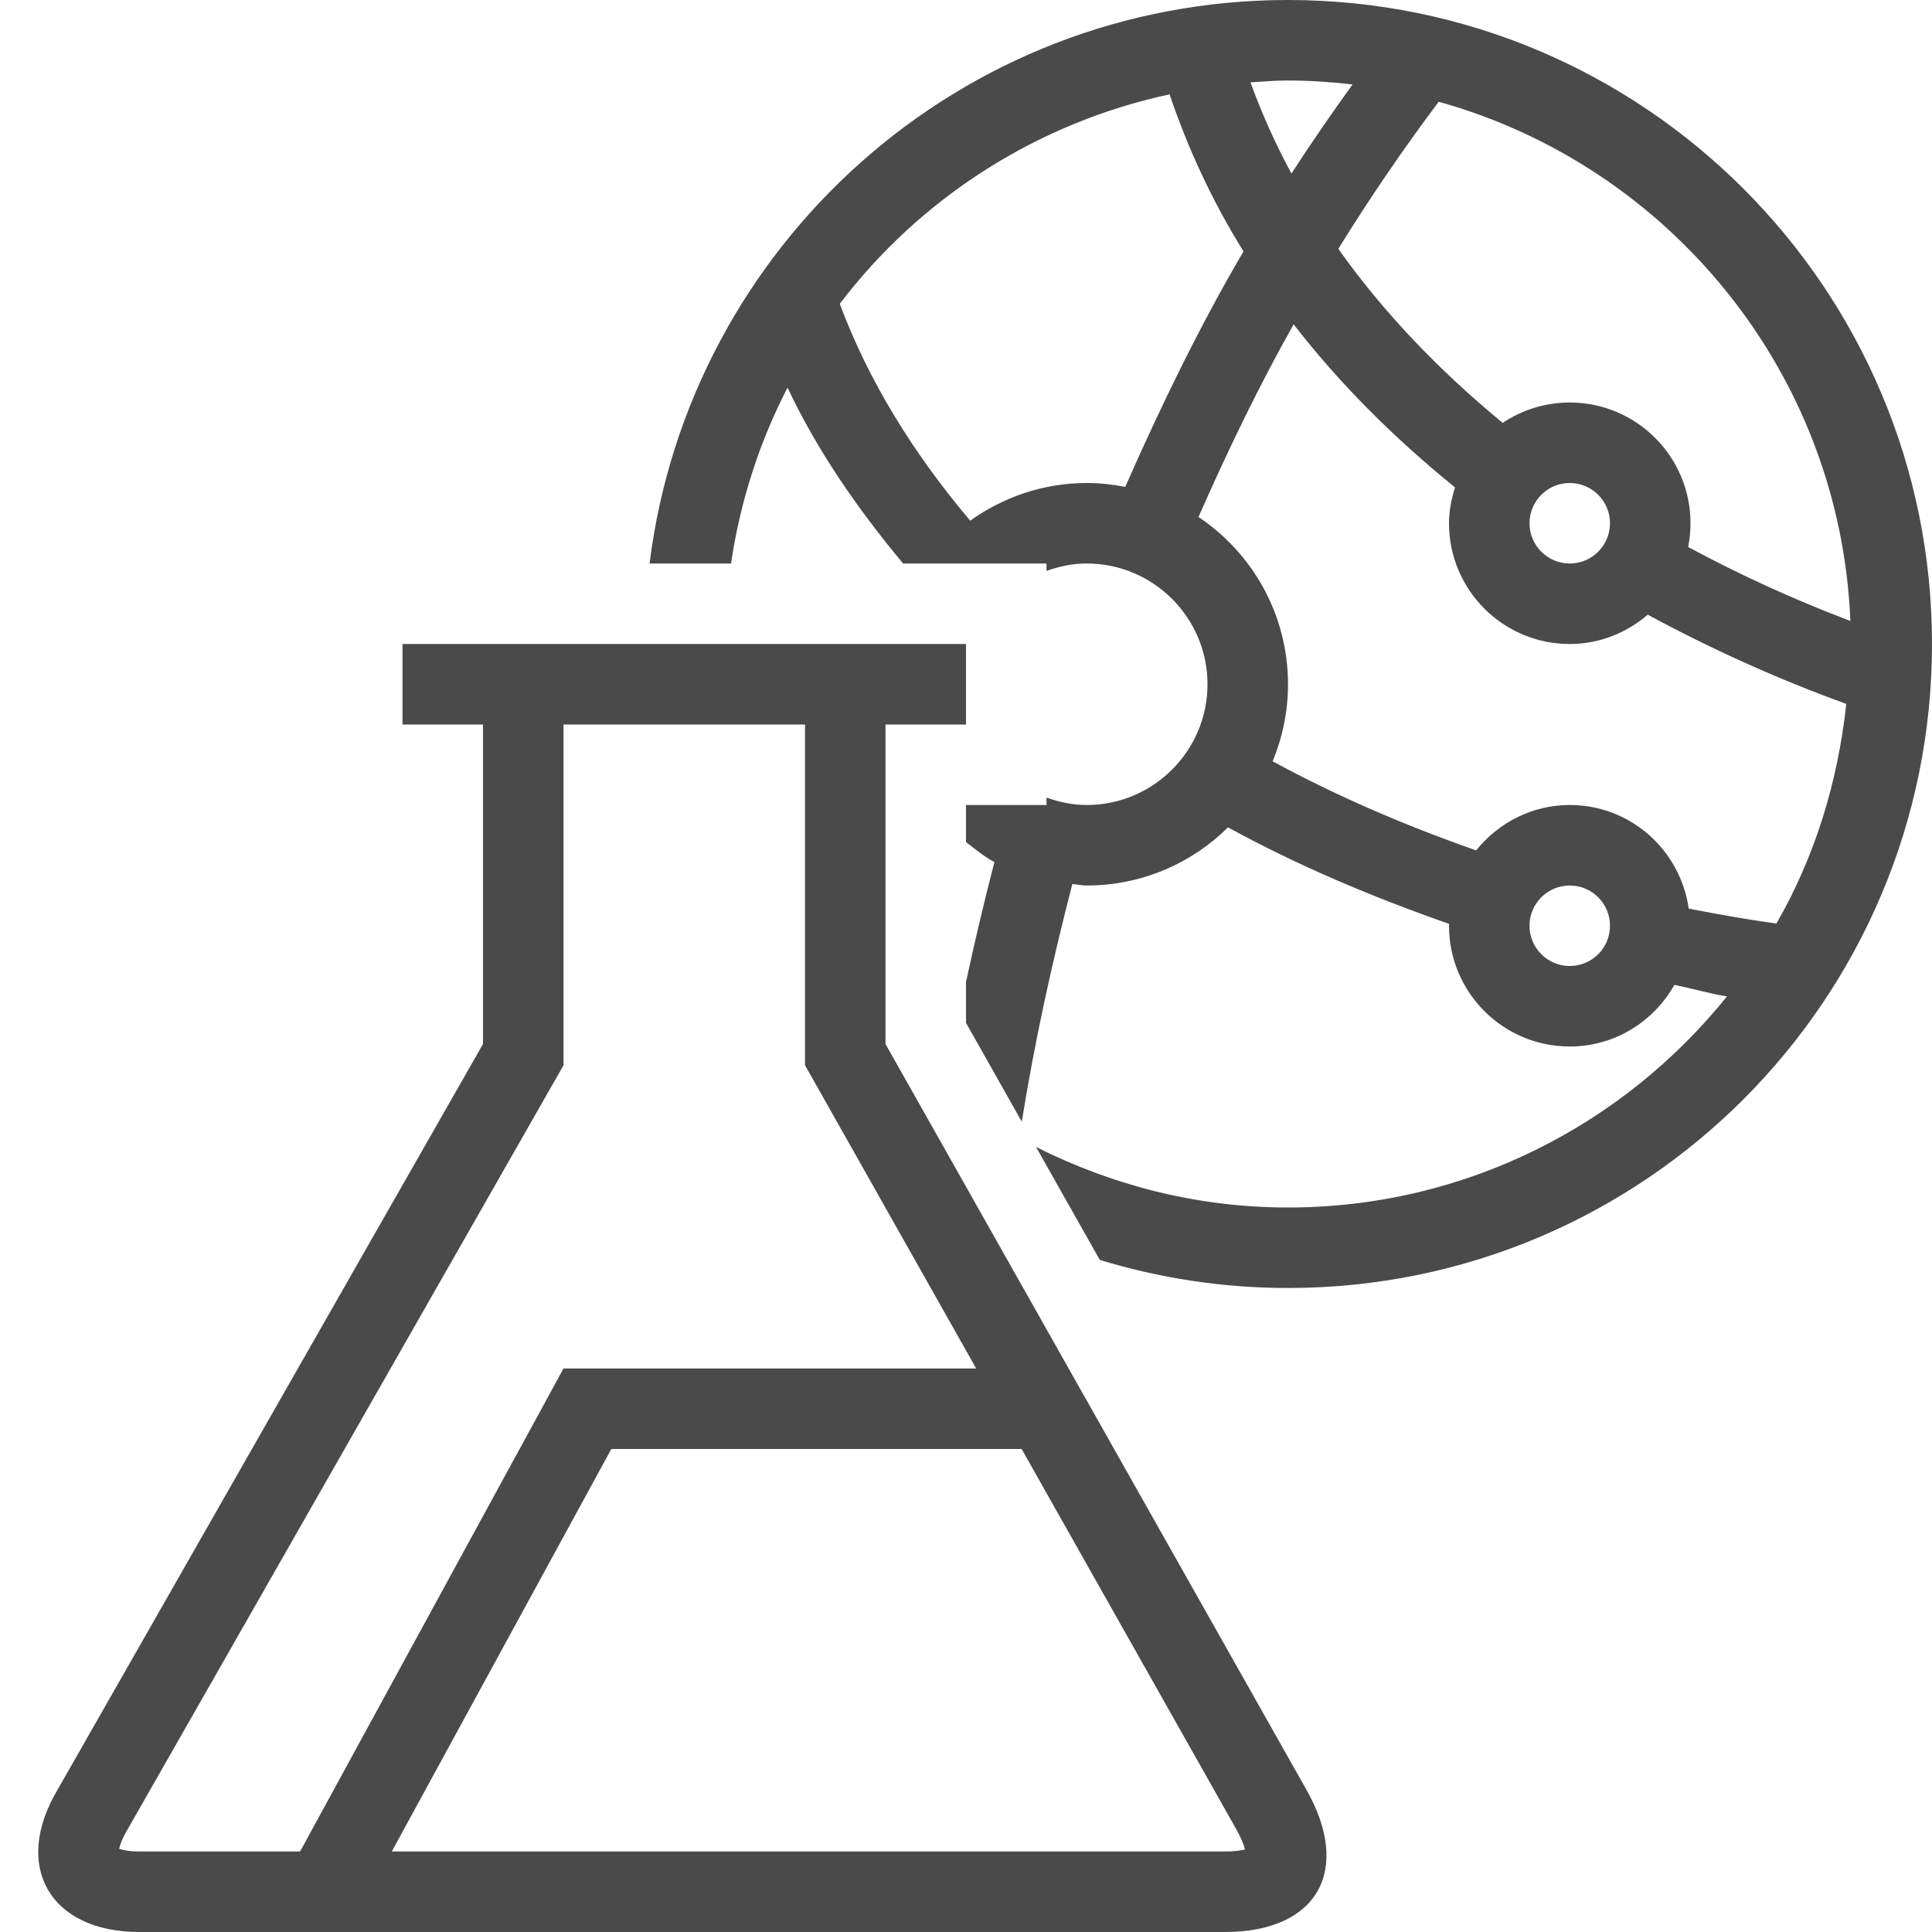 <?xml version="1.0" encoding="utf-8"?>
<!-- Generator: Adobe Illustrator 21.1.0, SVG Export Plug-In . SVG Version: 6.00 Build 0)  -->
<svg version="1.1" id="Layer_1" xmlns="http://www.w3.org/2000/svg" xmlns:xlink="http://www.w3.org/1999/xlink" x="0px" y="0px"
	 width="24px" height="24px" viewBox="0 0 24 24" enable-background="new 0 0 24 24" xml:space="preserve">
<path fill="#4A4A4A" d="M10,9v3.969v0.263l0.129,0.229l5.227,9.26c0.063,0.111,0.095,0.196,0.11,0.254
	C15.412,22.988,15.33,23,15.216,23H1.728c-0.127,0-0.205-0.019-0.248-0.034c0.01-0.045,0.036-0.126,0.108-0.246l5.28-9.255L7,13.234
	v-0.265V9H10 M12,8H5v1h1v3.969l-5.28,9.255C0.144,23.184,0.624,24,1.728,24h13.488c1.152,0,1.584-0.768,1.008-1.776L11,12.969V9h1
	V8L12,8z"/>
<polygon fill="#4A4A4A" points="12.938,17 7,17 3.455,23.5 4.594,23.5 7.594,18 12.938,18 "/>
<path fill="#4A4A4A" d="M16,0c-4.079,0-7.438,3.055-7.931,7h1.012c0.115-0.776,0.354-1.512,0.702-2.185
	C10.147,5.588,10.645,6.312,11.219,7H13v0.092C13.157,7.036,13.324,7,13.5,7C14.327,7,15,7.673,15,8.5S14.327,10,13.5,10
	c-0.176,0-0.343-0.036-0.5-0.092V10h-1v0.461c0.115,0.087,0.225,0.181,0.353,0.248c-0.127,0.491-0.245,0.988-0.353,1.49v0.507
	l0.693,1.228c0.162-1.009,0.379-1.99,0.628-2.952c0,0,0,0,0,0C13.381,10.986,13.438,11,13.5,11c0.684,0,1.304-0.276,1.755-0.722
	c0.85,0.466,1.775,0.859,2.747,1.199c0,0.008-0.002,0.015-0.002,0.023c0,0.828,0.672,1.5,1.5,1.5c0.56,0,1.042-0.31,1.3-0.765
	c0.22,0.044,0.429,0.106,0.653,0.143C20.169,13.974,18.203,15,16,15c-1.127,0-2.186-0.277-3.13-0.752l0.792,1.403
	C14.402,15.877,15.186,16,16,16c4.418,0,8-3.582,8-8S20.418,0,16,0z M22.986,7.714c-0.709-0.269-1.382-0.578-2.015-0.919
	C20.989,6.699,21,6.601,21,6.5C21,5.672,20.328,5,19.5,5c-0.308,0-0.595,0.094-0.833,0.253c-0.799-0.658-1.49-1.382-2.042-2.162
	c0.393-0.635,0.81-1.245,1.247-1.827C20.734,2.061,22.86,4.63,22.986,7.714z M20,6.5C20,6.776,19.776,7,19.5,7S19,6.776,19,6.5
	S19.224,6,19.5,6S20,6.224,20,6.5z M16,1c0.271,0,0.538,0.019,0.802,0.049c-0.26,0.36-0.515,0.728-0.759,1.107
	c-0.2-0.369-0.369-0.746-0.509-1.133C15.688,1.013,15.842,1,16,1z M13.978,6.048C13.823,6.018,13.664,6,13.5,6
	c-0.542,0-1.04,0.177-1.449,0.469c0,0,0.001-0.001,0.001-0.001c-0.704-0.834-1.263-1.734-1.62-2.694
	c0.994-1.307,2.438-2.245,4.097-2.602c0.228,0.675,0.531,1.328,0.918,1.951C14.904,4.048,14.425,5.035,13.978,6.048z M19.5,12
	c-0.276,0-0.5-0.224-0.5-0.5s0.224-0.5,0.5-0.5s0.5,0.224,0.5,0.5S19.776,12,19.5,12z M22.067,11.473
	c-0.368-0.052-0.73-0.115-1.088-0.186c0,0,0,0-0.001,0C20.874,10.56,20.255,10,19.5,10c-0.472,0-0.888,0.223-1.163,0.564
	c-0.895-0.314-1.745-0.681-2.528-1.107c0,0,0,0,0,0C15.931,9.162,16,8.839,16,8.5c0-0.867-0.442-1.63-1.112-2.078
	c0.364-0.826,0.752-1.63,1.182-2.393c0.564,0.729,1.24,1.406,2.005,2.026c0,0,0,0,0,0C18.031,6.196,18,6.344,18,6.5
	C18,7.328,18.672,8,19.5,8c0.372,0,0.707-0.14,0.969-0.364c0.773,0.418,1.594,0.792,2.466,1.108
	C22.829,9.728,22.539,10.654,22.067,11.473z"/>
</svg>
